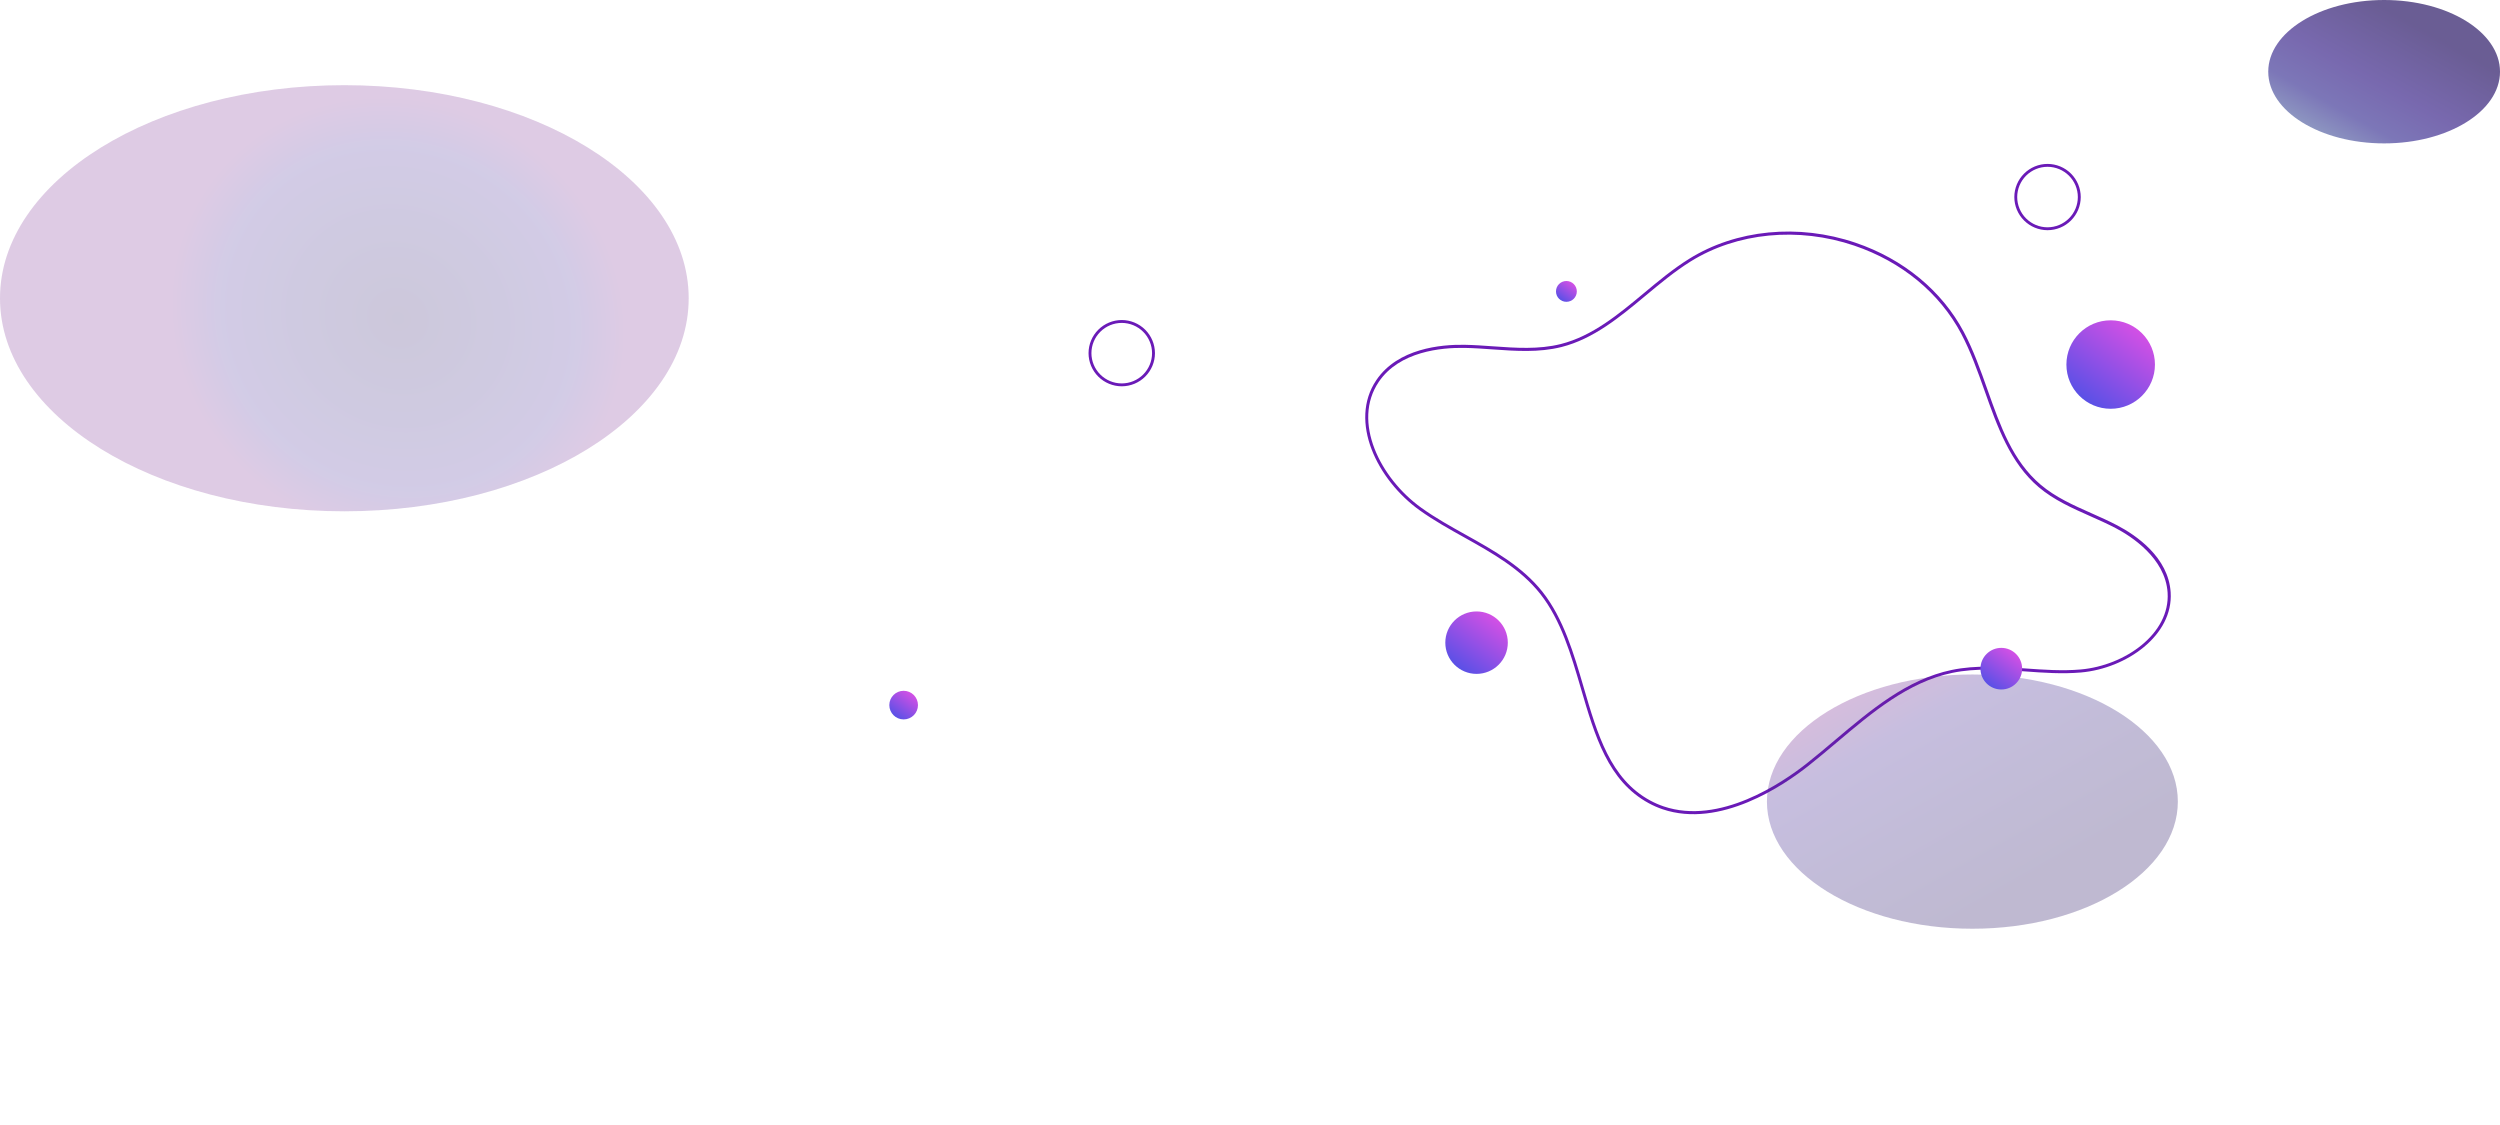 <svg width="1920" height="864" viewBox="0 0 1920 864" fill="none" xmlns="http://www.w3.org/2000/svg">
<ellipse cx="1134" cy="493.564" rx="24" ry="23.979" fill="url(#paint0_linear_83_151)"/>
<path d="M1276.87 621.519C1273.2 620.268 1269.64 618.708 1266.23 616.854C1234.92 599.839 1224.8 565.235 1214.09 528.601C1206.55 502.858 1198.77 476.233 1182.95 456.161C1167.77 436.887 1145.85 424.655 1124.66 412.799C1113.11 406.357 1101.17 399.693 1090.33 391.933C1057.6 368.501 1035.57 323.586 1057.04 291.897C1073.52 267.567 1106.6 264.48 1124.85 264.804C1132.13 264.932 1139.55 265.463 1146.73 265.977C1163.95 267.21 1181.76 268.488 1198.7 264.218C1222.91 258.106 1243 241.386 1262.42 225.218C1273.47 215.979 1284.9 206.507 1297.08 198.89C1333.39 176.193 1381.22 171.531 1425.04 186.423C1461.84 198.931 1491.4 223.309 1508.28 255.07C1515.63 268.938 1521.09 284.312 1526.36 299.193C1536.36 327.416 1545.8 354.076 1567.26 372.266C1578.65 381.928 1592.64 388.127 1606.16 394.125C1612.77 397.063 1619.61 400.095 1626.11 403.513C1640.67 411.165 1665.34 428.019 1667.07 454.925C1669.19 487.923 1633.17 513.383 1598.19 516.461C1583.86 517.719 1569.25 516.678 1555.14 515.632C1536.76 514.314 1517.75 512.952 1499.43 516.747C1465.58 523.789 1437.71 547.34 1410.74 570.12C1403.66 576.108 1396.33 582.276 1389.02 588.073C1369.97 603.173 1320.98 636.512 1276.87 621.519ZM1424.23 188.682C1381.06 174.009 1333.95 178.582 1298.22 200.917C1286.17 208.451 1274.81 217.913 1263.82 227.057C1244.2 243.393 1223.91 260.29 1199.17 266.523C1181.88 270.878 1163.9 269.596 1146.49 268.349C1139.34 267.837 1131.96 267.309 1124.75 267.19C1106.96 266.877 1074.77 269.844 1058.91 293.248C1038.27 323.747 1059.85 367.232 1091.62 390.01C1102.35 397.717 1114.25 404.333 1125.74 410.741C1147.14 422.681 1169.26 435.024 1184.73 454.653C1200.82 475.089 1208.68 501.932 1216.27 527.898C1226.85 564.054 1236.83 598.222 1267.31 614.769C1270.62 616.567 1274.07 618.08 1277.63 619.291C1320.69 633.926 1368.87 601.093 1387.59 586.294C1394.86 580.548 1402.18 574.363 1409.25 568.387C1436.44 545.422 1464.55 521.667 1498.97 514.513C1517.57 510.644 1536.74 512.018 1555.28 513.35C1569.32 514.353 1583.83 515.396 1597.99 514.151C1631.86 511.175 1666.75 486.762 1664.72 455.166C1663 428.444 1636.35 411.648 1624.98 405.664C1618.55 402.284 1611.74 399.265 1605.16 396.346C1591.5 390.28 1577.37 384.009 1565.72 374.139C1543.79 355.543 1533.8 327.349 1524.14 300.071C1518.89 285.294 1513.47 269.967 1506.2 256.263C1489.6 224.989 1460.49 201.012 1424.23 188.69L1424.23 188.682Z" fill="#6A1AB7"/>
<g filter="url(#filter0_f_83_151)">
<ellipse cx="264.458" cy="229.048" rx="264.458" ry="163.634" fill="url(#paint1_radial_83_151)" fill-opacity="0.24"/>
</g>
<g filter="url(#filter1_f_83_151)">
<ellipse cx="1514.79" cy="615.634" rx="157.791" ry="97.634" transform="rotate(180 1514.79 615.634)" fill="url(#paint2_linear_83_151)" fill-opacity="0.3"/>
</g>
<g filter="url(#filter2_f_83_151)">
<ellipse cx="88.994" cy="55.065" rx="88.994" ry="55.065" transform="matrix(-1 0 0 1 1920 0)" fill="url(#paint3_linear_83_151)" fill-opacity="0.7"/>
</g>
<ellipse cx="1621" cy="279.97" rx="34" ry="33.97" fill="url(#paint4_linear_83_151)"/>
<ellipse cx="694" cy="541.521" rx="11" ry="10.99" fill="url(#paint5_linear_83_151)"/>
<ellipse cx="1537" cy="513.548" rx="16" ry="15.986" fill="url(#paint6_linear_83_151)"/>
<ellipse cx="1203" cy="223.802" rx="8" ry="7.993" fill="url(#paint7_linear_83_151)"/>
<path d="M1572.5 176.787C1565.74 176.78 1559.26 174.096 1554.48 169.325C1549.7 164.554 1547.01 158.085 1547 151.338C1547.01 144.591 1549.7 138.122 1554.48 133.351C1559.26 128.58 1565.74 125.896 1572.5 125.889C1579.27 125.896 1585.75 128.58 1590.53 133.351C1595.31 138.122 1598 144.591 1598.01 151.338C1598 158.085 1595.31 164.554 1590.53 169.325C1585.75 174.096 1579.27 176.78 1572.5 176.787ZM1572.5 128.102C1566.33 128.107 1560.41 130.557 1556.04 134.913C1551.68 139.27 1549.22 145.176 1549.21 151.338C1549.22 157.498 1551.67 163.404 1556.04 167.76C1560.4 172.116 1566.32 174.567 1572.5 174.574C1578.67 174.567 1584.59 172.116 1588.95 167.76C1593.32 163.404 1595.78 157.498 1595.78 151.338C1595.78 145.179 1593.32 139.274 1588.96 134.918C1584.59 130.563 1578.68 128.111 1572.5 128.102Z" fill="#6A1AB7"/>
<path d="M861.504 296.681C854.742 296.674 848.26 293.99 843.478 289.219C838.697 284.448 836.008 277.979 836 271.232C836.008 264.485 838.697 258.016 843.478 253.245C848.26 248.474 854.742 245.79 861.504 245.783C868.266 245.79 874.749 248.474 879.53 253.245C884.311 258.016 887.001 264.485 887.008 271.232C887.001 277.979 884.311 284.448 879.53 289.219C874.749 293.99 868.266 296.674 861.504 296.681ZM861.504 247.996C855.329 248.001 849.409 250.451 845.042 254.807C840.675 259.164 838.218 265.07 838.211 271.232C838.218 277.392 840.674 283.298 845.039 287.654C849.405 292.01 855.323 294.461 861.497 294.468C867.671 294.461 873.589 292.01 877.955 287.654C882.32 283.298 884.776 277.392 884.784 271.232C884.776 265.073 882.321 259.168 877.957 254.812C873.593 250.457 867.677 248.005 861.504 247.996Z" fill="#6A1AB7"/>
<defs>
<filter id="filter0_f_83_151" x="-150" y="-84.585" width="828.915" height="627.268" filterUnits="userSpaceOnUse" color-interpolation-filters="sRGB">
<feFlood flood-opacity="0" result="BackgroundImageFix"/>
<feBlend mode="normal" in="SourceGraphic" in2="BackgroundImageFix" result="shape"/>
<feGaussianBlur stdDeviation="75" result="effect1_foregroundBlur_83_151"/>
</filter>
<filter id="filter1_f_83_151" x="1207" y="368" width="615.582" height="495.267" filterUnits="userSpaceOnUse" color-interpolation-filters="sRGB">
<feFlood flood-opacity="0" result="BackgroundImageFix"/>
<feBlend mode="normal" in="SourceGraphic" in2="BackgroundImageFix" result="shape"/>
<feGaussianBlur stdDeviation="75" result="effect1_foregroundBlur_83_151"/>
</filter>
<filter id="filter2_f_83_151" x="1592.01" y="-150" width="477.988" height="410.131" filterUnits="userSpaceOnUse" color-interpolation-filters="sRGB">
<feFlood flood-opacity="0" result="BackgroundImageFix"/>
<feBlend mode="normal" in="SourceGraphic" in2="BackgroundImageFix" result="shape"/>
<feGaussianBlur stdDeviation="75" result="effect1_foregroundBlur_83_151"/>
</filter>
<linearGradient id="paint0_linear_83_151" x1="1152" y1="469.585" x2="1116.44" y2="517.573" gradientUnits="userSpaceOnUse">
<stop stop-color="#E250E5"/>
<stop offset="1" stop-color="#4B50E6"/>
</linearGradient>
<radialGradient id="paint1_radial_83_151" cx="0" cy="0" r="1" gradientUnits="userSpaceOnUse" gradientTransform="translate(305.659 244.463) rotate(34.162) scale(179.488 167.508)">
<stop stop-color="#2B1867"/>
<stop offset="0.487" stop-color="#382383"/>
<stop offset="0.782" stop-color="#452896"/>
<stop offset="1" stop-color="#76248E"/>
</radialGradient>
<linearGradient id="paint2_linear_83_151" x1="1450.76" y1="564.694" x2="1545.02" y2="731.775" gradientUnits="userSpaceOnUse">
<stop stop-color="#2B1867"/>
<stop offset="0.487" stop-color="#382383"/>
<stop offset="0.782" stop-color="#452896"/>
<stop offset="1" stop-color="#76248E"/>
</linearGradient>
<linearGradient id="paint3_linear_83_151" x1="52.88" y1="26.336" x2="106.043" y2="120.569" gradientUnits="userSpaceOnUse">
<stop stop-color="#2B1867"/>
<stop offset="0.487" stop-color="#3F298D"/>
<stop offset="0.782" stop-color="#453D9A"/>
<stop offset="1" stop-color="#5D6AA7"/>
</linearGradient>
<linearGradient id="paint4_linear_83_151" x1="1646.5" y1="246" x2="1596.12" y2="313.983" gradientUnits="userSpaceOnUse">
<stop stop-color="#E250E5"/>
<stop offset="1" stop-color="#4B50E6"/>
</linearGradient>
<linearGradient id="paint5_linear_83_151" x1="702.25" y1="530.531" x2="685.952" y2="552.526" gradientUnits="userSpaceOnUse">
<stop stop-color="#E250E5"/>
<stop offset="1" stop-color="#4B50E6"/>
</linearGradient>
<linearGradient id="paint6_linear_83_151" x1="1549" y1="497.562" x2="1525.29" y2="529.554" gradientUnits="userSpaceOnUse">
<stop stop-color="#E250E5"/>
<stop offset="1" stop-color="#4B50E6"/>
</linearGradient>
<linearGradient id="paint7_linear_83_151" x1="1209" y1="215.809" x2="1197.15" y2="231.805" gradientUnits="userSpaceOnUse">
<stop stop-color="#E250E5"/>
<stop offset="1" stop-color="#4B50E6"/>
</linearGradient>
</defs>
</svg>
